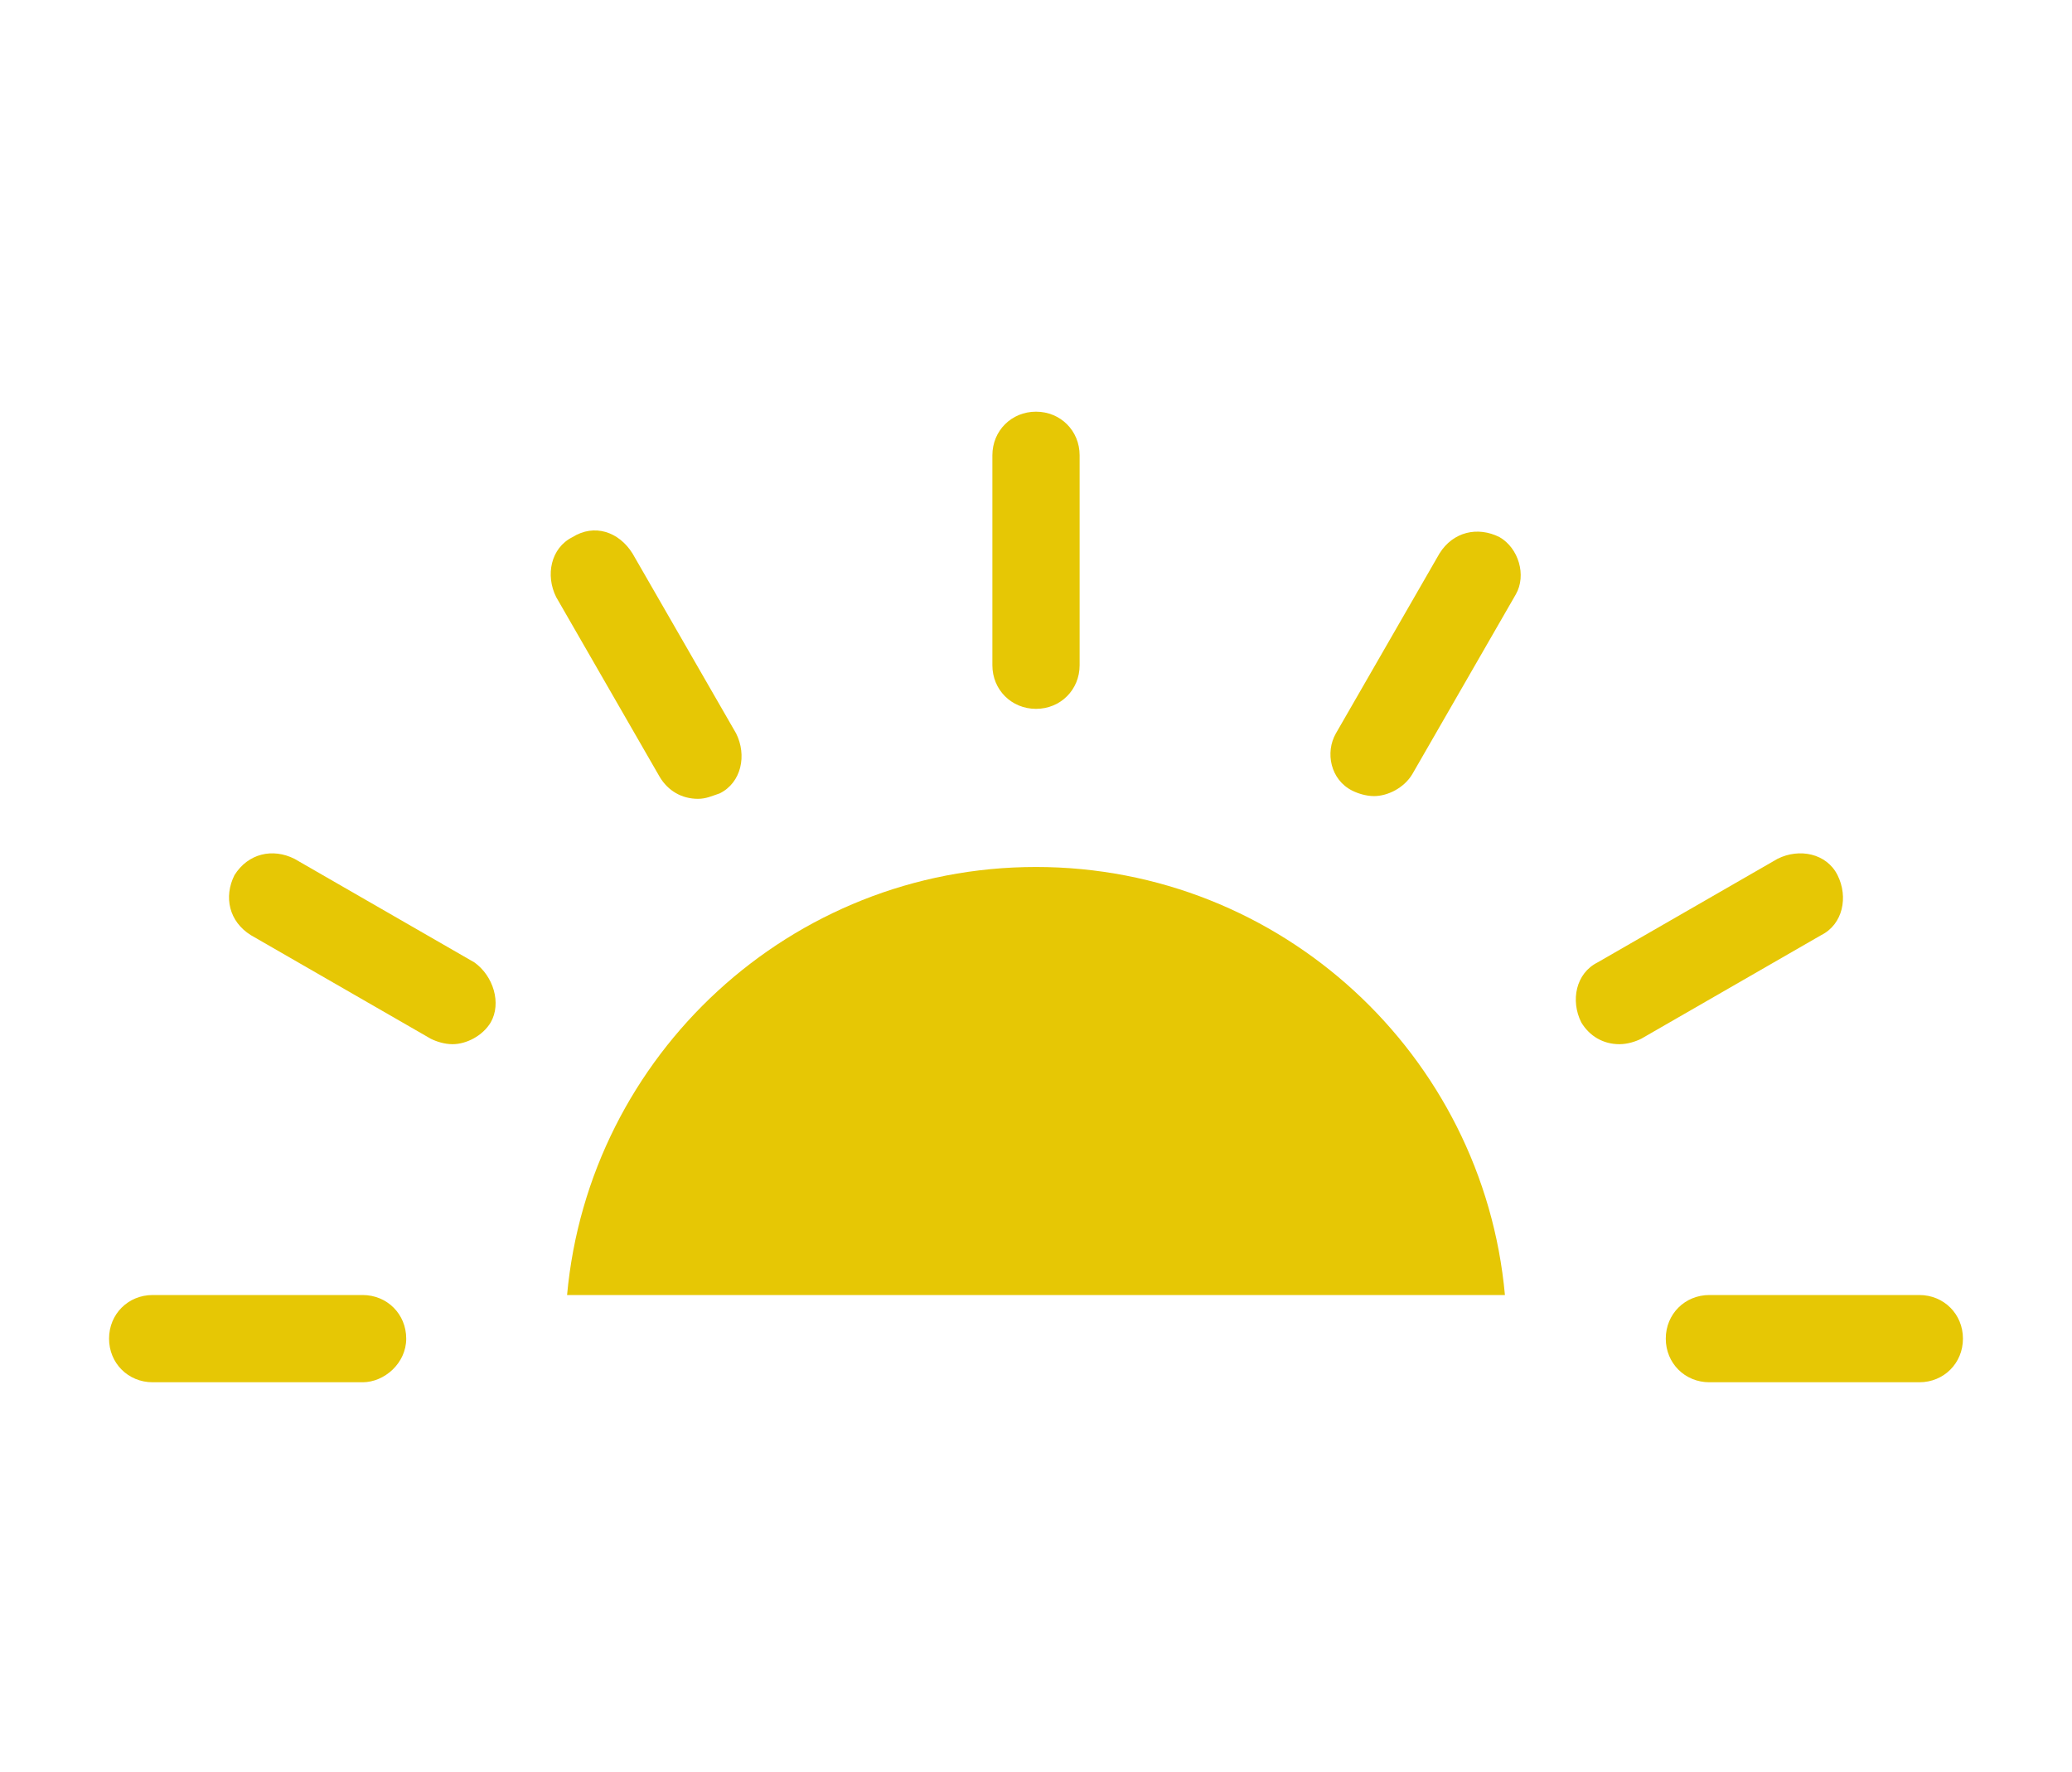 <?xml version="1.0" encoding="utf-8"?>
<!-- Generator: Adobe Illustrator 19.0.0, SVG Export Plug-In . SVG Version: 6.00 Build 0)  -->
<svg version="1.1" id="Layer_1" xmlns="http://www.w3.org/2000/svg" xmlns:xlink="http://www.w3.org/1999/xlink" x="0px" y="0px"
	 viewBox="-25 -12 76 65" style="enable-background:new -25 -12 76 65;" xml:space="preserve">
<style type="text/css">
	.st0{fill:#E6C705;}
</style>
<path id="XMLID_72_" class="st0" d="M13,19.8c-9,0-16.4,6.9-17.2,15.7h34.4C29.4,26.7,22,19.8,13,19.8z"/>
<path id="XMLID_22_" class="st0" d="M11.4,4.7v7.7c0,0.9,0.7,1.6,1.6,1.6c0.9,0,1.6-0.7,1.6-1.6V4.7c0-0.9-0.7-1.6-1.6-1.6
	C12.1,3.1,11.4,3.8,11.4,4.7z"/>
<path id="XMLID_21_" class="st0" d="M-4,7.7c-0.8,0.4-1,1.4-0.6,2.2l3.8,6.6c0.3,0.5,0.8,0.8,1.4,0.8c0.3,0,0.5-0.1,0.8-0.2
	c0.8-0.4,1-1.4,0.6-2.2l-3.8-6.6C-2.3,7.5-3.2,7.2-4,7.7z"/>
<path id="XMLID_20_" class="st0" d="M-7.6,23.3l-6.6-3.8c-0.8-0.4-1.7-0.2-2.2,0.6c-0.4,0.8-0.2,1.7,0.6,2.2l6.6,3.8
	c0.2,0.1,0.5,0.2,0.8,0.2c0.5,0,1.1-0.3,1.4-0.8C-6.6,24.8-6.9,23.8-7.6,23.3z"/>
<path id="XMLID_19_" class="st0" d="M-10.1,37.1c0-0.9-0.7-1.6-1.6-1.6h-7.7c-0.9,0-1.6,0.7-1.6,1.6c0,0.9,0.7,1.6,1.6,1.6h7.7
	C-10.9,38.7-10.1,38-10.1,37.1z"/>
<path id="XMLID_18_" class="st0" d="M45.4,35.5h-7.7c-0.9,0-1.6,0.7-1.6,1.6c0,0.9,0.7,1.6,1.6,1.6h7.7c0.9,0,1.6-0.7,1.6-1.6
	C47,36.2,46.3,35.5,45.4,35.5z"/>
<path id="XMLID_17_" class="st0" d="M35.2,26.1l6.6-3.8c0.8-0.4,1-1.4,0.6-2.2c-0.4-0.8-1.4-1-2.2-0.6l-6.6,3.8
	c-0.8,0.4-1,1.4-0.6,2.2c0.3,0.5,0.8,0.8,1.4,0.8C34.7,26.3,35,26.2,35.2,26.1z"/>
<path id="XMLID_16_" class="st0" d="M24.6,17c0.2,0.1,0.5,0.2,0.8,0.2c0.5,0,1.1-0.3,1.4-0.8l3.8-6.6C31,9.1,30.7,8.1,30,7.7
	c-0.8-0.4-1.7-0.2-2.2,0.6L24,14.9C23.6,15.6,23.8,16.6,24.6,17z"/>
</svg>

